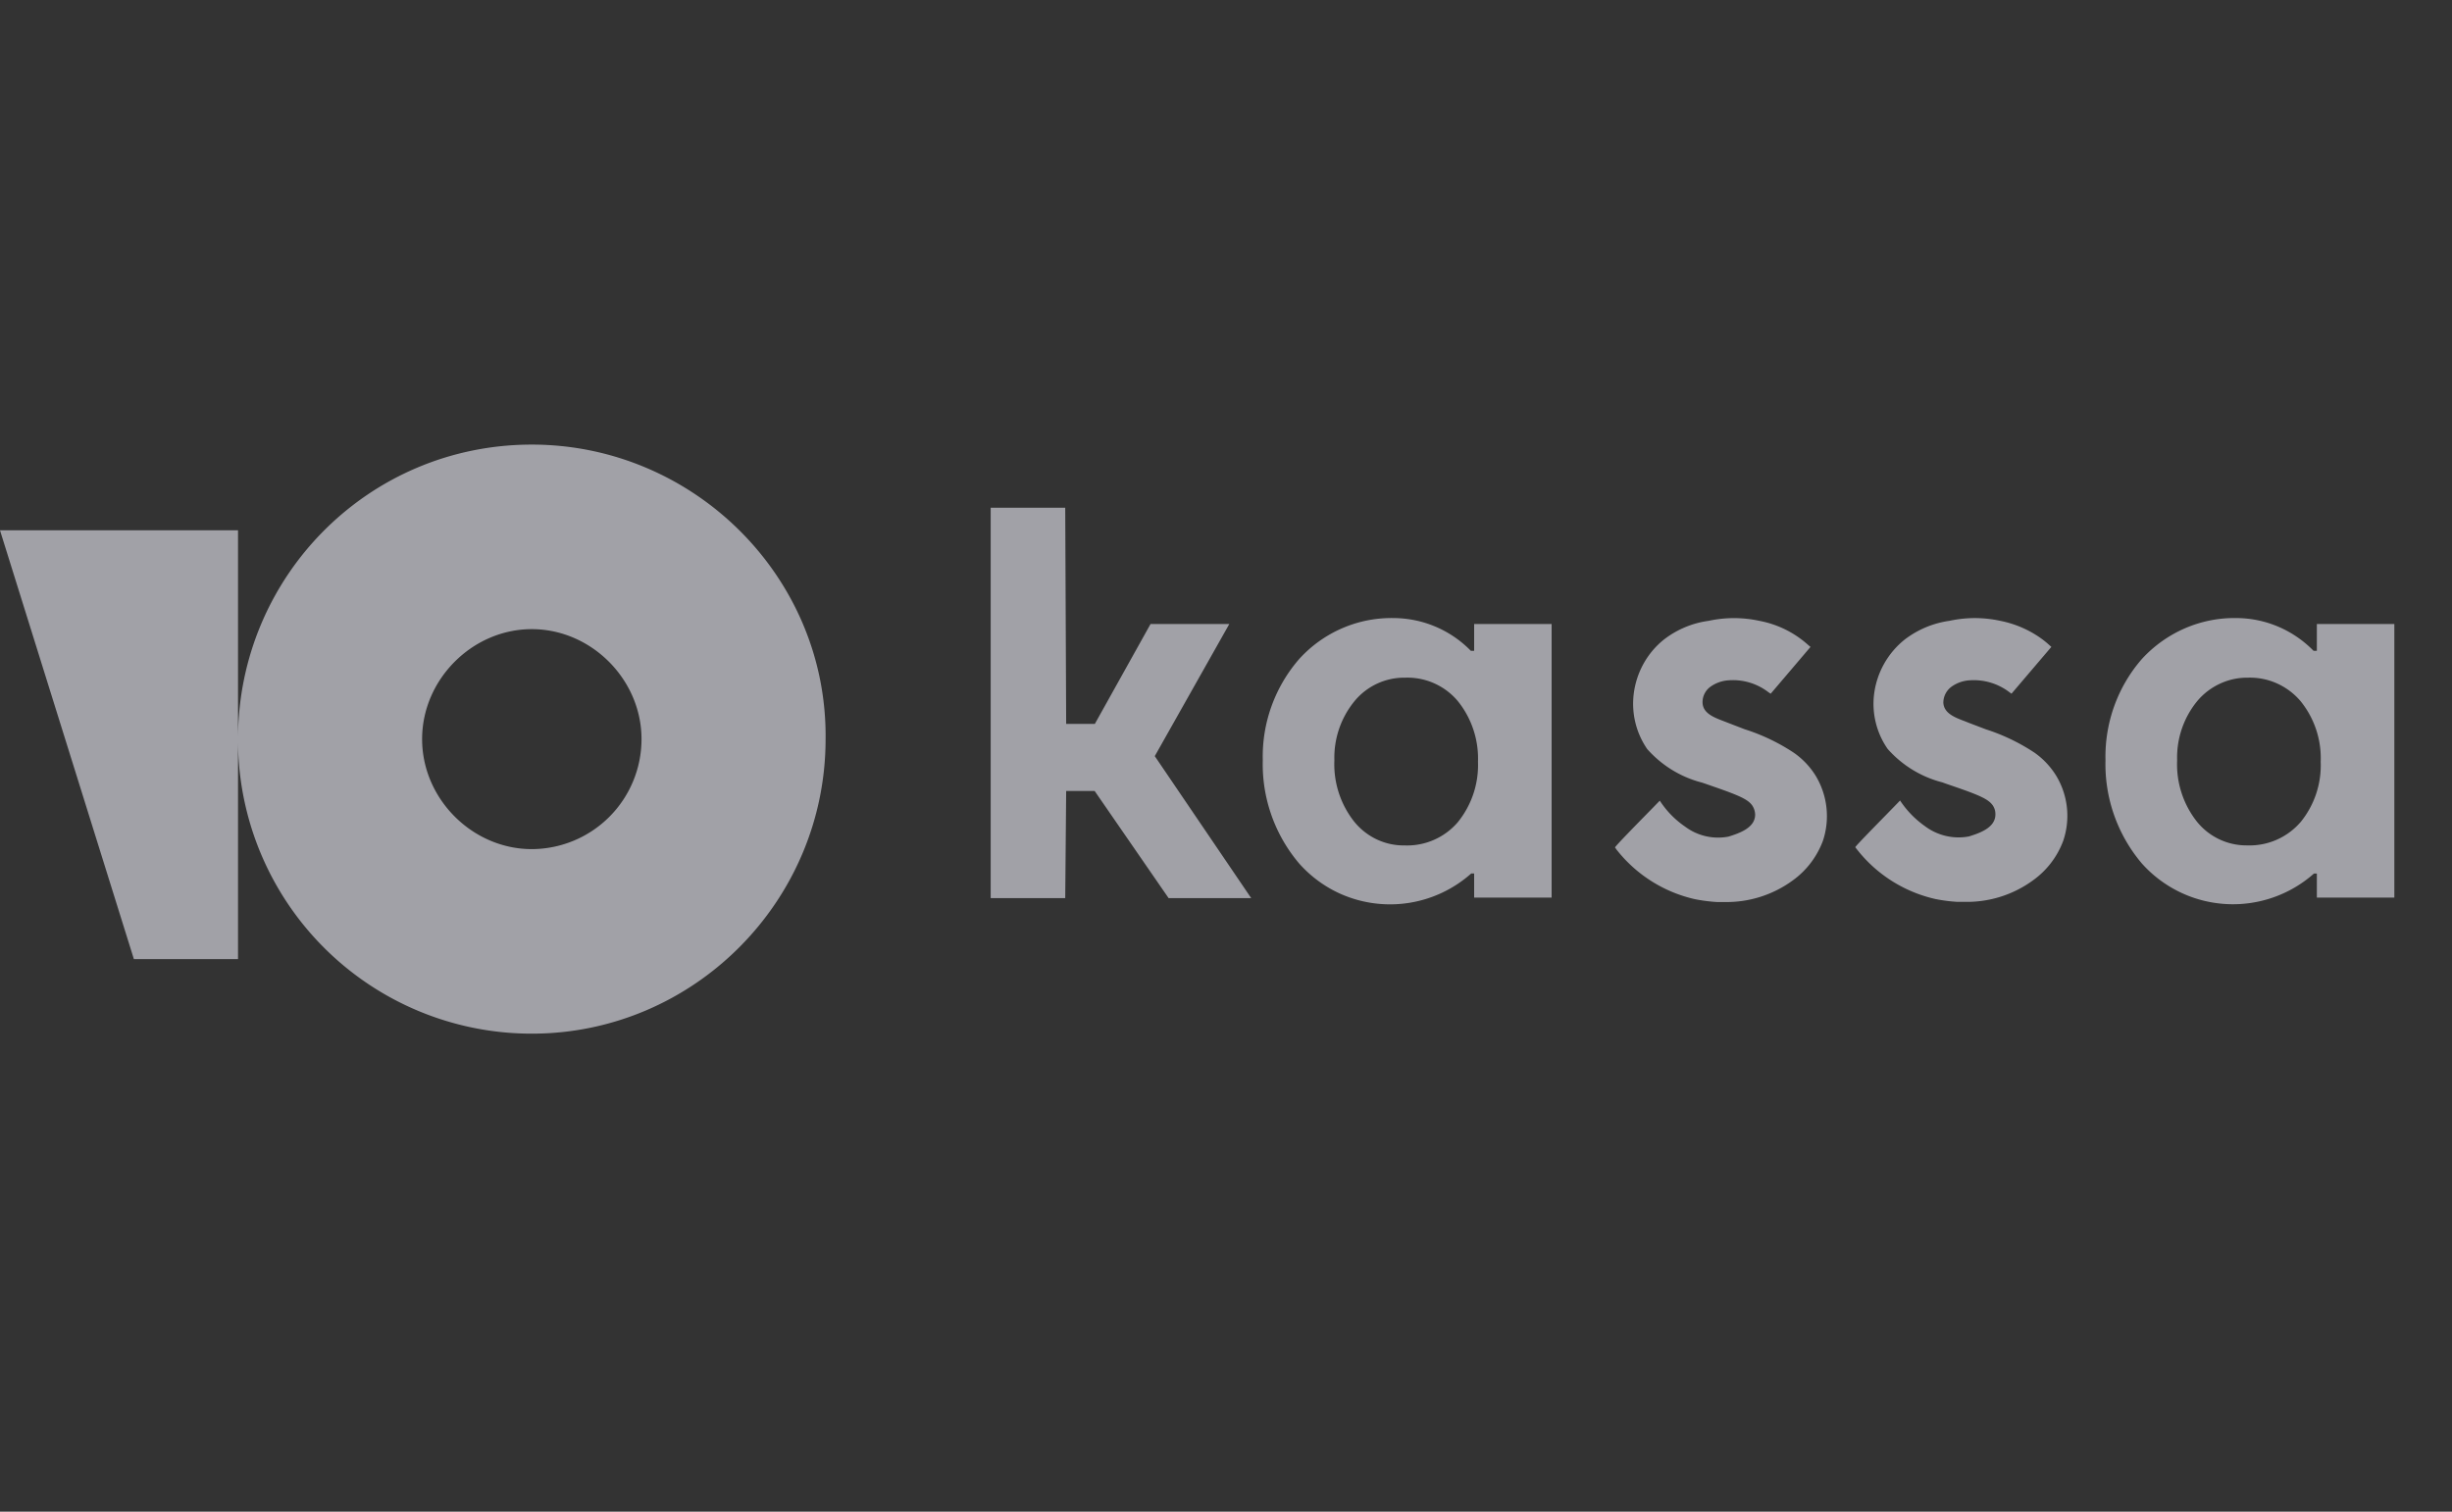<svg width="60" height="37" fill="none" xmlns="http://www.w3.org/2000/svg"><rect width="100%" height="100%" fill="#333333" stroke="none"/><g clip-path="url(#clip0_1_489)" fill="#EBEBF5" fill-opacity=".6"><path d="M30.081 15.273h-1.927l-1.363 2.445h-.702l-.023-5.291h-1.824v9.556h1.824l.023-2.623h.697l1.81 2.623h2.021l-2.36-3.476 1.824-3.234zm13.807 3.147a4.801 4.801 0 00-1.194-.57l-.403-.155-.108-.042c-.25-.095-.513-.196-.522-.455a.466.466 0 01.197-.392.855.855 0 01.447-.155c.35-.025.696.08.974.296l.05.032.974-1.145-.049-.04a2.464 2.464 0 00-1.202-.598 2.93 2.93 0 00-1.243 0c-.396.053-.772.21-1.091.456a2.002 2.002 0 00-.502.595 2.04 2.04 0 00-.24.746 1.96 1.96 0 00.33 1.34c.358.404.825.69 1.342.822l.08.027.183.064c.662.228.85.32.957.456.05.069.078.152.08.237 0 .324-.388.456-.652.538a1.346 1.346 0 01-1.064-.246 2.231 2.231 0 01-.617-.634l-.234.24c-.329.335-.874.892-.861.905l.031.046a3.383 3.383 0 001.931 1.222c.175.034.35.057.528.068h.183a2.739 2.739 0 001.681-.533c.33-.239.584-.572.73-.958a1.912 1.912 0 00-.162-1.578 1.904 1.904 0 00-.554-.589zm4.702-.57c.42.134.821.326 1.19.57.22.154.406.353.545.584a1.9 1.9 0 01.161 1.578 2.08 2.08 0 01-.729.958 2.739 2.739 0 01-1.68.534h-.184a3.955 3.955 0 01-.527-.068 3.385 3.385 0 01-1.932-1.223l-.035-.046c-.01-.011.422-.453.748-.786.17-.175.313-.32.347-.358.164.249.374.464.617.634a1.37 1.37 0 001.068.246c.264-.082.648-.214.648-.538a.374.374 0 00-.075-.237c-.108-.137-.295-.229-.962-.457l-.183-.063-.076-.028a2.673 2.673 0 01-1.341-.82 1.933 1.933 0 01-.331-1.342 2.034 2.034 0 01.751-1.336c.32-.244.695-.401 1.09-.456.412-.09.837-.09 1.248 0 .283.056.555.159.805.305.142.083.276.18.398.292l.045.041-.975 1.145-.045-.032a1.437 1.437 0 00-.974-.296.855.855 0 00-.447.155.489.489 0 00-.202.392c.014.26.273.36.528.456l.103.041.407.155z"/><path fill-rule="evenodd" clip-rule="evenodd" d="M36.072 15.274v.656h-.08a2.656 2.656 0 00-1.882-.802 3.03 3.03 0 00-1.262.247 3.06 3.06 0 00-1.054.752 3.637 3.637 0 00-.894 2.48 3.753 3.753 0 00.894 2.532c.288.323.642.58 1.036.751a2.988 2.988 0 003.17-.51h.072v.59h1.896v-6.696h-1.896zm.094 3.37a2.22 2.22 0 01-.496 1.483 1.634 1.634 0 01-1.296.566 1.543 1.543 0 01-.685-.148 1.575 1.575 0 01-.554-.437 2.265 2.265 0 01-.483-1.5 2.18 2.18 0 01.492-1.446 1.574 1.574 0 011.243-.575 1.608 1.608 0 011.283.57c.338.417.515.946.496 1.487zm20.527-2.714v-.656h1.896v6.695h-1.896v-.588h-.071a2.989 2.989 0 01-4.207-.242 3.754 3.754 0 01-.894-2.531c-.022-.913.297-1.8.894-2.482a3.104 3.104 0 011.056-.75c.4-.172.83-.257 1.264-.248.705.005 1.38.293 1.878.802h.08zm-.402 4.197a2.2 2.2 0 00.496-1.483 2.214 2.214 0 00-.496-1.487 1.64 1.64 0 00-.579-.432 1.608 1.608 0 00-.704-.138 1.572 1.572 0 00-.684.146 1.606 1.606 0 00-.56.429 2.18 2.18 0 00-.49 1.446 2.264 2.264 0 00.482 1.5 1.555 1.555 0 001.238.584 1.648 1.648 0 001.297-.566zM5.824 18.071c.01-3.96 3.192-7.189 7.19-7.189 3.958 0 7.234 3.24 7.188 7.209 0 3.97-3.23 7.209-7.189 7.209a7.185 7.185 0 01-7.189-7.19v5.365H3.276L0 12.98h5.824v5.09zm4.505.02c0 1.46 1.228 2.692 2.684 2.692a2.693 2.693 0 002.685-2.692c0-1.46-1.229-2.692-2.685-2.692s-2.684 1.232-2.684 2.692z"/></g><defs><clipPath id="clip0_1_489"><path fill="#fff" transform="translate(0 10.882)" d="M0 0h58.588v14.51H0z"/></clipPath></defs></svg>